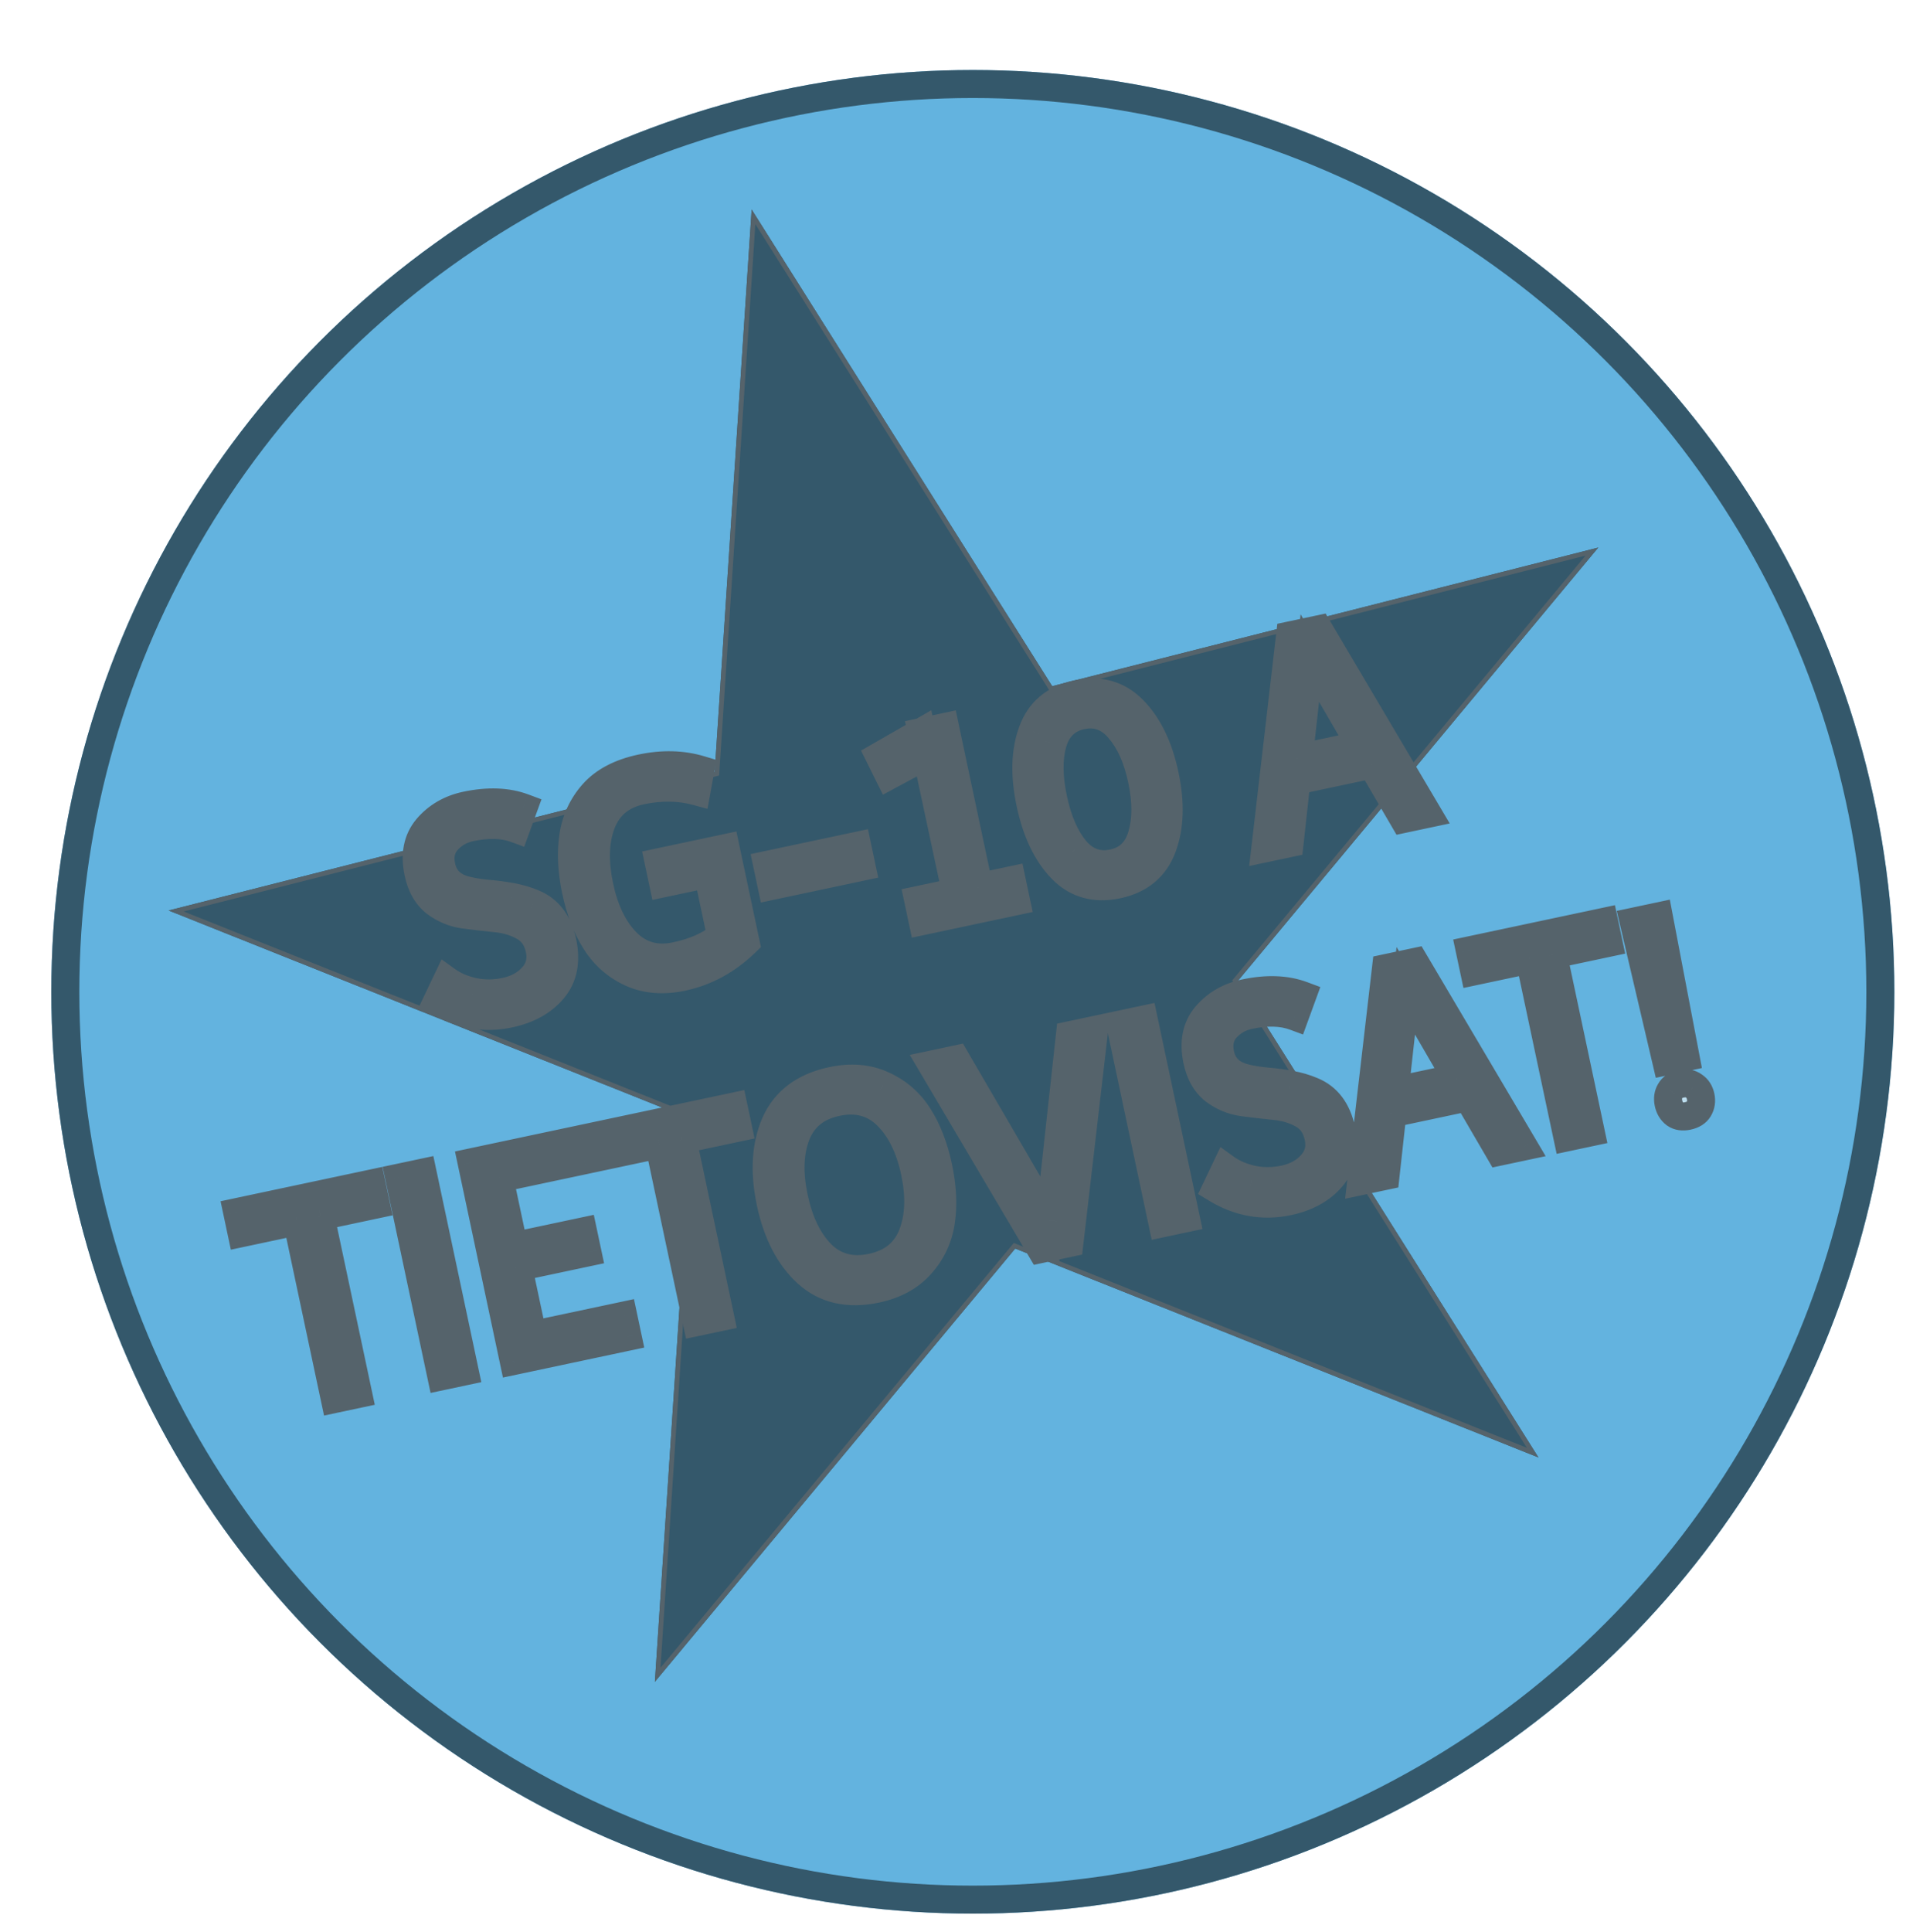 <svg width="410" height="414" viewBox="0 0 410 414" fill="none" xmlns="http://www.w3.org/2000/svg">
<g filter="url(#filter0_d_2_6)">
<circle cx="204.5" cy="206.5" r="197.5" fill="#63B3DF"/>
<circle cx="204.5" cy="206.5" r="194.5" stroke="#34586B" stroke-width="6"/>
</g>
<g filter="url(#filter1_d_2_6)">
<path d="M161.092 40.881L225.508 143.014L342.548 113.313L265.319 206.137L329.734 308.27L217.588 263.505L140.358 356.329L148.278 235.838L36.132 191.073L153.173 161.371L161.092 40.881Z" fill="#34586B"/>
<path d="M161.49 42.449L225.085 143.281L225.279 143.588L225.631 143.499L341.18 114.176L264.934 205.817L264.702 206.096L264.896 206.403L328.49 307.236L217.773 263.04L217.436 262.906L217.204 263.185L140.958 354.826L148.777 235.871L148.801 235.508L148.463 235.374L37.747 191.179L153.296 161.856L153.648 161.766L153.672 161.404L161.49 42.449Z" stroke="#55636B"/>
</g>
<g filter="url(#filter2_d_2_6)">
<path d="M95.803 206.079C97.348 207.191 99.219 207.993 101.417 208.486C103.657 208.97 105.967 208.96 108.346 208.455C110.766 207.941 112.7 206.876 114.145 205.261C115.632 203.637 116.137 201.698 115.658 199.444C115.171 197.148 114.039 195.513 112.262 194.538C110.526 193.555 108.523 192.955 106.253 192.739C104.024 192.514 101.766 192.252 99.478 191.952C97.232 191.644 95.176 190.794 93.31 189.401C91.477 187.958 90.259 185.818 89.657 182.98C88.833 179.098 89.465 175.911 91.553 173.418C93.683 170.916 96.459 169.302 99.881 168.575C104.597 167.574 108.708 167.727 112.213 169.033L110.559 173.571C107.861 172.573 104.613 172.478 100.815 173.284C98.812 173.709 97.157 174.649 95.852 176.104C94.547 177.558 94.129 179.392 94.599 181.604C95.192 184.4 97.067 186.14 100.221 186.822C101.597 187.141 103.085 187.37 104.685 187.51C106.327 187.642 107.965 187.861 109.601 188.168C111.278 188.466 112.836 188.921 114.274 189.531C117.57 190.882 119.661 193.644 120.547 197.817C121.424 201.949 120.748 205.342 118.52 207.996C116.325 210.599 113.203 212.331 109.155 213.19C103.77 214.333 98.626 213.418 93.721 210.447L95.803 206.079ZM146.263 205.313C142.173 206.181 138.513 205.89 135.282 204.438C132.094 202.978 129.548 200.748 127.647 197.75C125.746 194.751 124.343 191.123 123.44 186.866C122.536 182.609 122.344 178.724 122.863 175.212C123.383 171.699 124.803 168.628 127.123 165.999C129.485 163.36 132.92 161.562 137.428 160.605C141.977 159.64 146.209 159.745 150.122 160.921L149.273 165.55C145.57 164.547 141.612 164.493 137.396 165.388C133.223 166.274 130.401 168.596 128.93 172.354C127.492 176.061 127.336 180.565 128.461 185.866C129.578 191.125 131.545 195.156 134.365 197.959C137.185 200.763 140.66 201.726 144.792 200.849C148.966 199.963 152.213 198.511 154.532 196.492L151.715 183.22L142.136 185.253L141.179 180.745L155.516 177.702L159.808 197.924C155.828 201.778 151.313 204.241 146.263 205.313ZM184.668 181.721L165.385 185.814L164.429 181.306L183.711 177.213L184.668 181.721ZM197.746 193.339L196.789 188.831L204.865 187.117L197.521 152.823L202.529 151.759L209.811 186.067L216.823 184.579L217.78 189.086L197.746 193.339ZM190.538 162.156L188.481 158.013L197.521 152.823L198.584 157.831L190.538 162.156ZM227.538 182.174C224.353 178.881 222.118 174.208 220.833 168.156C219.549 162.104 219.697 156.948 221.279 152.687C222.852 148.384 226.038 145.723 230.838 144.704C235.638 143.685 239.651 144.818 242.878 148.102C246.105 151.386 248.356 156.033 249.632 162.043C250.907 168.054 250.738 173.215 249.123 177.526C247.509 181.838 244.302 184.504 239.502 185.522C234.702 186.541 230.714 185.425 227.538 182.174ZM225.614 155.234C224.69 158.483 224.724 162.445 225.717 167.12C226.709 171.794 228.292 175.449 230.465 178.085C232.671 180.67 235.36 181.626 238.532 180.952C241.704 180.279 243.768 178.292 244.725 174.992C245.724 171.684 245.732 167.713 244.749 163.08C243.765 158.447 242.145 154.822 239.888 152.204C237.673 149.577 234.98 148.601 231.808 149.274C228.636 149.947 226.571 151.934 225.614 155.234ZM282.627 130.832L306 170.361L300.804 171.464L294.014 159.82L277.862 163.248L276.388 176.646L271.192 177.749L276.492 132.135L282.627 130.832ZM280.729 136.993L278.345 158.435L291.555 155.631L280.729 136.993ZM71.759 295.729L63.68 257.665L51.785 260.19L50.828 255.682L79.627 249.57L80.583 254.077L68.688 256.602L76.768 294.666L71.759 295.729ZM94.593 290.882L85.557 248.311L90.566 247.248L99.602 289.819L94.593 290.882ZM110.105 287.59L101.068 245.018L124.232 240.102L125.189 244.609L107.034 248.463L110.117 262.987L124.954 259.838L125.911 264.346L111.073 267.495L114.156 282.019L133.564 277.9L134.521 282.408L110.105 287.59ZM149.343 279.261L141.264 241.197L129.369 243.722L128.412 239.215L157.211 233.102L158.167 237.609L146.272 240.134L154.352 278.198L149.343 279.261ZM173.015 268.806C169.175 265.303 166.555 260.255 165.155 253.66C163.755 247.066 164.098 241.388 166.185 236.627C168.313 231.858 172.361 228.839 178.329 227.572C182.378 226.713 185.996 227.014 189.185 228.474C192.416 229.926 194.981 232.151 196.883 235.149C198.784 238.148 200.187 241.776 201.09 246.033C201.994 250.29 202.186 254.175 201.667 257.687C201.147 261.199 199.707 264.275 197.344 266.914C195.024 269.543 191.839 271.288 187.791 272.147C181.822 273.414 176.897 272.3 173.015 268.806ZM170.645 239.148C169.208 242.855 169.047 247.338 170.163 252.597C171.28 257.856 173.252 261.908 176.08 264.754C178.942 267.548 182.522 268.49 186.821 267.577C191.161 266.656 194.067 264.316 195.537 260.558C197.008 256.8 197.189 252.313 196.082 247.096C194.975 241.879 192.986 237.852 190.116 235.015C187.245 232.179 183.64 231.221 179.299 232.143C175 233.055 172.116 235.39 170.645 239.148ZM204.888 222.982L224.963 257.453L229.304 217.799L234.5 216.696L229.2 262.311L223.065 263.613L199.692 224.085L204.888 222.982ZM249.15 258.076L240.114 215.505L245.122 214.442L254.158 257.013L249.15 258.076ZM262.729 246.296C264.273 247.408 266.145 248.21 268.343 248.703C270.583 249.187 272.892 249.177 275.271 248.672C277.692 248.158 279.625 247.093 281.071 245.478C282.558 243.854 283.062 241.915 282.584 239.661C282.097 237.366 280.964 235.73 279.187 234.755C277.452 233.772 275.449 233.172 273.179 232.956C270.95 232.731 268.692 232.469 266.404 232.169C264.157 231.861 262.101 231.011 260.236 229.618C258.403 228.176 257.185 226.035 256.583 223.197C255.759 219.315 256.391 216.128 258.479 213.635C260.608 211.133 263.384 209.519 266.807 208.792C271.523 207.791 275.634 207.944 279.138 209.25L277.485 213.788C274.787 212.79 271.539 212.695 267.741 213.501C265.737 213.926 264.083 214.866 262.778 216.321C261.473 217.775 261.055 219.609 261.525 221.821C262.118 224.617 263.992 226.357 267.147 227.039C268.523 227.358 270.011 227.587 271.611 227.727C273.253 227.859 274.891 228.078 276.527 228.385C278.204 228.683 279.761 229.138 281.2 229.748C284.496 231.099 286.587 233.861 287.473 238.035C288.35 242.166 287.674 245.559 285.446 248.213C283.251 250.816 280.129 252.548 276.08 253.407C270.696 254.55 265.552 253.635 260.646 250.664L262.729 246.296ZM303.189 202.117L326.562 241.645L321.366 242.748L314.576 231.104L298.424 234.532L296.949 247.931L291.753 249.033L297.054 203.419L303.189 202.117ZM301.291 208.277L298.907 229.719L312.117 226.915L301.291 208.277ZM335.936 239.655L327.857 201.591L315.962 204.116L315.005 199.608L343.804 193.496L344.76 198.003L332.865 200.528L340.945 238.592L335.936 239.655ZM357.13 223.38L350.125 193.462L355.509 192.32L361.261 222.503L357.13 223.38ZM359.007 234.693C358.281 234.149 357.812 233.376 357.599 232.375C357.387 231.373 357.506 230.497 357.958 229.747C358.4 228.955 359.164 228.444 360.249 228.214C361.376 227.975 362.303 228.127 363.029 228.671C363.787 229.164 364.273 229.911 364.486 230.913C364.699 231.915 364.563 232.816 364.078 233.616C363.627 234.366 362.838 234.861 361.711 235.1C360.626 235.331 359.725 235.195 359.007 234.693Z" fill="#BCDDEE"/>
<path d="M95.803 206.079L97.555 203.644L94.641 201.546L93.095 204.788L95.803 206.079ZM101.417 208.486L100.761 211.413L100.772 211.416L100.783 211.418L101.417 208.486ZM114.145 205.261L111.932 203.235L111.921 203.248L111.909 203.26L114.145 205.261ZM112.262 194.538L110.782 197.148L110.8 197.158L110.819 197.169L112.262 194.538ZM106.253 192.739L105.952 195.724L105.96 195.724L105.969 195.725L106.253 192.739ZM99.478 191.952L99.07 194.924L99.079 194.926L99.089 194.927L99.478 191.952ZM93.31 189.401L91.454 191.759L91.485 191.783L91.516 191.806L93.31 189.401ZM91.553 173.418L89.268 171.473L89.261 171.483L89.253 171.492L91.553 173.418ZM112.213 169.033L115.031 170.06L116.051 167.261L113.26 166.221L112.213 169.033ZM110.559 173.571L109.518 176.385L112.346 177.43L113.378 174.598L110.559 173.571ZM100.221 186.822L100.898 183.899L100.877 183.895L100.855 183.89L100.221 186.822ZM104.685 187.51L104.423 190.499L104.435 190.5L104.446 190.501L104.685 187.51ZM109.601 188.168L109.047 191.116L109.061 191.119L109.076 191.122L109.601 188.168ZM114.274 189.531L113.101 192.293L113.119 192.3L113.137 192.307L114.274 189.531ZM118.52 207.996L120.814 209.93L120.818 209.925L118.52 207.996ZM93.721 210.447L91.013 209.156L89.844 211.606L92.166 213.013L93.721 210.447ZM94.051 208.514C95.978 209.901 98.239 210.848 100.761 211.413L102.074 205.559C100.199 205.138 98.717 204.48 97.555 203.644L94.051 208.514ZM100.783 211.418C103.463 211.997 106.201 211.977 108.969 211.389L107.723 205.52C105.732 205.943 103.852 205.943 102.051 205.554L100.783 211.418ZM108.969 211.389C111.921 210.763 114.452 209.417 116.381 207.261L111.909 203.26C110.947 204.336 109.612 205.119 107.723 205.52L108.969 211.389ZM116.358 207.287C118.534 204.91 119.261 201.971 118.593 198.821L112.724 200.067C113.012 201.425 112.73 202.363 111.932 203.235L116.358 207.287ZM118.593 198.821C117.956 195.821 116.372 193.371 113.704 191.908L110.819 197.169C111.706 197.655 112.386 198.476 112.724 200.067L118.593 198.821ZM113.741 191.928C111.589 190.709 109.168 190.002 106.537 189.752L105.969 195.725C107.879 195.907 109.463 196.4 110.782 197.148L113.741 191.928ZM106.554 189.754C104.356 189.532 102.127 189.273 99.867 188.978L99.089 194.927C101.405 195.23 103.693 195.496 105.952 195.724L106.554 189.754ZM99.886 188.98C98.156 188.743 96.575 188.094 95.104 186.997L91.516 191.806C93.777 193.493 96.307 194.545 99.07 194.924L99.886 188.98ZM95.166 187.044C94.008 186.133 93.085 184.681 92.592 182.357L86.722 183.603C87.434 186.955 88.946 189.784 91.454 191.759L95.166 187.044ZM92.592 182.357C91.912 179.157 92.488 176.974 93.853 175.344L89.253 171.492C86.442 174.848 85.754 179.04 86.722 183.603L92.592 182.357ZM93.837 175.362C95.509 173.399 97.684 172.108 100.504 171.51L99.258 165.64C95.233 166.495 91.856 168.433 89.268 171.473L93.837 175.362ZM100.504 171.51C104.822 170.593 108.328 170.787 111.165 171.844L113.26 166.221C109.087 164.666 104.373 164.555 99.258 165.64L100.504 171.51ZM109.394 168.005L107.74 172.544L113.378 174.598L115.031 170.06L109.394 168.005ZM111.599 170.757C108.214 169.505 104.356 169.465 100.192 170.349L101.438 176.218C104.87 175.49 107.508 175.641 109.518 176.385L111.599 170.757ZM100.192 170.349C97.599 170.9 95.37 172.149 93.619 174.1L98.085 178.107C98.945 177.149 100.024 176.518 101.438 176.218L100.192 170.349ZM93.619 174.1C91.567 176.387 91.032 179.246 91.664 182.227L97.534 180.981C97.227 179.538 97.527 178.73 98.085 178.107L93.619 174.1ZM91.664 182.227C92.074 184.155 92.966 185.865 94.409 187.204C95.831 188.525 97.619 189.329 99.587 189.754L100.855 183.89C99.668 183.633 98.942 183.226 98.491 182.807C98.059 182.407 97.718 181.849 97.534 180.981L91.664 182.227ZM99.544 189.745C101.074 190.099 102.702 190.348 104.423 190.499L104.947 184.522C103.468 184.392 102.12 184.182 100.898 183.899L99.544 189.745ZM104.446 190.501C105.981 190.623 107.515 190.829 109.047 191.116L110.155 185.219C108.416 184.893 106.673 184.66 104.924 184.52L104.446 190.501ZM109.076 191.122C110.55 191.384 111.889 191.778 113.101 192.293L115.446 186.77C113.783 186.064 112.006 185.549 110.126 185.214L109.076 191.122ZM113.137 192.307C115.324 193.204 116.886 195.018 117.612 198.44L123.482 197.195C122.436 192.27 119.816 188.56 115.411 186.755L113.137 192.307ZM117.612 198.44C118.344 201.889 117.726 204.276 116.223 206.067L120.818 209.925C123.771 206.408 124.504 202.01 123.482 197.195L117.612 198.44ZM116.227 206.062C114.548 208.053 112.072 209.504 108.532 210.255L109.777 216.125C114.334 215.157 118.102 213.146 120.814 209.93L116.227 206.062ZM108.532 210.255C103.928 211.233 99.558 210.475 95.275 207.881L92.166 213.013C97.694 216.361 103.613 217.433 109.777 216.125L108.532 210.255ZM96.428 211.738L98.511 207.37L93.095 204.788L91.013 209.156L96.428 211.738ZM135.282 204.438L134.033 207.166L134.043 207.17L134.053 207.175L135.282 204.438ZM127.647 197.75L130.181 196.143L130.181 196.143L127.647 197.75ZM122.863 175.212L125.831 175.651L125.831 175.651L122.863 175.212ZM127.123 165.999L124.888 163.998L124.881 164.006L124.874 164.014L127.123 165.999ZM150.122 160.921L153.073 161.462L153.557 158.82L150.985 158.047L150.122 160.921ZM149.273 165.55L148.489 168.446L151.635 169.298L152.223 166.091L149.273 165.55ZM128.93 172.354L126.136 171.261L126.133 171.269L128.93 172.354ZM134.365 197.959L132.25 200.087L132.25 200.087L134.365 197.959ZM154.532 196.492L156.502 198.755L157.833 197.596L157.467 195.869L154.532 196.492ZM151.715 183.22L154.649 182.597L154.026 179.662L151.092 180.285L151.715 183.22ZM142.136 185.253L139.202 185.876L139.824 188.81L142.759 188.188L142.136 185.253ZM141.179 180.745L140.556 177.811L137.622 178.434L138.245 181.368L141.179 180.745ZM155.516 177.702L158.451 177.079L157.828 174.145L154.893 174.768L155.516 177.702ZM159.808 197.924L161.895 200.079L163.087 198.924L162.743 197.301L159.808 197.924ZM145.64 202.379C142.057 203.139 139.062 202.848 136.512 201.702L134.053 207.175C137.963 208.932 142.289 209.224 146.886 208.248L145.64 202.379ZM136.531 201.711C133.877 200.495 131.775 198.658 130.181 196.143L125.114 199.356C127.322 202.838 130.31 205.461 134.033 207.166L136.531 201.711ZM130.181 196.143C128.508 193.505 127.22 190.227 126.374 186.243L120.505 187.489C121.467 192.019 122.983 195.997 125.114 199.356L130.181 196.143ZM126.374 186.243C125.529 182.259 125.374 178.74 125.831 175.651L119.896 174.773C119.314 178.708 119.543 182.959 120.505 187.489L126.374 186.243ZM125.831 175.651C126.267 172.705 127.441 170.173 129.373 167.983L124.874 164.014C122.164 167.084 120.499 170.694 119.896 174.773L125.831 175.651ZM129.358 168C131.184 165.96 133.979 164.404 138.051 163.54L136.805 157.671C131.862 158.72 127.787 160.759 124.888 163.998L129.358 168ZM138.051 163.54C142.176 162.664 145.891 162.782 149.259 163.794L150.985 158.047C146.526 156.708 141.778 156.615 136.805 157.671L138.051 163.54ZM147.171 160.379L146.322 165.008L152.223 166.091L153.073 161.462L147.171 160.379ZM150.057 162.654C145.841 161.513 141.396 161.472 136.773 162.454L138.019 168.323C141.827 167.515 145.3 167.582 148.489 168.446L150.057 162.654ZM136.773 162.454C131.68 163.535 127.999 166.5 126.136 171.261L131.724 173.447C132.802 170.692 134.765 169.014 138.019 168.323L136.773 162.454ZM126.133 171.269C124.421 175.684 124.323 180.818 125.527 186.489L131.396 185.243C130.349 180.312 130.564 176.438 131.727 173.439L126.133 171.269ZM125.527 186.489C126.723 192.122 128.895 196.751 132.25 200.087L136.48 195.832C134.196 193.561 132.433 190.127 131.396 185.243L125.527 186.489ZM132.25 200.087C135.839 203.656 140.367 204.856 145.415 203.784L144.169 197.915C140.954 198.597 138.53 197.87 136.48 195.832L132.25 200.087ZM145.415 203.784C149.904 202.831 153.677 201.213 156.502 198.755L152.562 194.229C150.748 195.809 148.028 197.096 144.169 197.915L145.415 203.784ZM157.467 195.869L154.649 182.597L148.78 183.843L151.597 197.115L157.467 195.869ZM151.092 180.285L141.513 182.318L142.759 188.188L152.338 186.154L151.092 180.285ZM145.071 184.63L144.114 180.123L138.245 181.368L139.202 185.876L145.071 184.63ZM141.802 183.68L156.139 180.637L154.893 174.768L140.556 177.811L141.802 183.68ZM152.581 178.325L156.874 198.547L162.743 197.301L158.451 177.079L152.581 178.325ZM157.721 195.769C154.116 199.261 150.098 201.432 145.64 202.379L146.886 208.248C152.529 207.05 157.541 204.296 161.895 200.079L157.721 195.769ZM184.668 181.721L185.291 184.656L188.225 184.033L187.602 181.098L184.668 181.721ZM165.385 185.814L162.451 186.437L163.074 189.371L166.008 188.749L165.385 185.814ZM164.429 181.306L163.806 178.372L160.871 178.995L161.494 181.929L164.429 181.306ZM183.711 177.213L186.646 176.591L186.023 173.656L183.088 174.279L183.711 177.213ZM184.045 178.786L164.762 182.879L166.008 188.749L185.291 184.656L184.045 178.786ZM168.32 185.191L167.363 180.683L161.494 181.929L162.451 186.437L168.32 185.191ZM165.051 184.241L184.334 180.148L183.088 174.279L163.806 178.372L165.051 184.241ZM180.776 177.836L181.733 182.344L187.602 181.098L186.646 176.591L180.776 177.836ZM197.746 193.339L194.811 193.962L195.434 196.896L198.369 196.273L197.746 193.339ZM196.789 188.831L196.166 185.897L193.232 186.519L193.855 189.454L196.789 188.831ZM204.865 187.117L205.488 190.052L208.428 189.428L207.799 186.489L204.865 187.117ZM197.521 152.823L196.898 149.888L193.958 150.512L194.587 153.451L197.521 152.823ZM202.529 151.759L205.464 151.137L204.841 148.202L201.906 148.825L202.529 151.759ZM209.811 186.067L206.876 186.69L207.499 189.625L210.434 189.002L209.811 186.067ZM216.823 184.579L219.757 183.956L219.135 181.021L216.2 181.644L216.823 184.579ZM217.78 189.086L218.403 192.021L221.337 191.398L220.714 188.464L217.78 189.086ZM190.538 162.156L187.851 163.49L189.229 166.265L191.959 164.798L190.538 162.156ZM188.481 158.013L186.987 155.411L184.538 156.817L185.794 159.347L188.481 158.013ZM197.521 152.823L200.455 152.2L199.6 148.169L196.027 150.221L197.521 152.823ZM198.584 157.831L200.004 160.473L201.985 159.408L201.518 157.208L198.584 157.831ZM200.681 192.716L199.724 188.208L193.855 189.454L194.811 193.962L200.681 192.716ZM197.412 191.766L205.488 190.052L204.242 184.182L196.166 185.897L197.412 191.766ZM207.799 186.489L200.454 152.194L194.587 153.451L201.932 187.745L207.799 186.489ZM198.143 155.757L203.152 154.694L201.906 148.825L196.898 149.888L198.143 155.757ZM199.594 152.382L206.876 186.69L212.746 185.444L205.464 151.137L199.594 152.382ZM210.434 189.002L217.446 187.513L216.2 181.644L209.188 183.133L210.434 189.002ZM213.888 185.202L214.845 189.709L220.714 188.464L219.757 183.956L213.888 185.202ZM217.157 186.152L197.123 190.404L198.369 196.273L218.403 192.021L217.157 186.152ZM193.225 160.822L191.168 156.678L185.794 159.347L187.851 163.49L193.225 160.822ZM189.975 160.614L199.014 155.424L196.027 150.221L186.987 155.411L189.975 160.614ZM194.586 153.445L195.649 158.454L201.518 157.208L200.455 152.2L194.586 153.445ZM197.163 155.189L189.118 159.513L191.959 164.798L200.004 160.473L197.163 155.189ZM227.538 182.174L225.382 184.259L225.387 184.265L225.392 184.27L227.538 182.174ZM221.279 152.687L224.092 153.73L224.094 153.723L224.097 153.716L221.279 152.687ZM242.878 148.102L240.738 150.205L240.738 150.205L242.878 148.102ZM249.123 177.526L251.933 178.578L249.123 177.526ZM225.614 155.234L222.733 154.398L222.731 154.406L222.729 154.413L225.614 155.234ZM230.465 178.085L228.15 179.993L228.166 180.013L228.183 180.032L230.465 178.085ZM244.725 174.992L241.853 174.126L241.849 174.141L241.844 174.157L244.725 174.992ZM239.888 152.204L237.595 154.138L237.606 154.151L237.616 154.163L239.888 152.204ZM229.694 180.088C227.015 177.318 224.975 173.221 223.768 167.533L217.899 168.779C219.261 175.195 221.69 180.443 225.382 184.259L229.694 180.088ZM223.768 167.533C222.56 161.843 222.767 157.299 224.092 153.73L218.467 151.643C216.628 156.597 216.537 162.366 217.899 168.779L223.768 167.533ZM224.097 153.716C225.286 150.464 227.586 148.461 231.461 147.638L230.215 141.769C224.491 142.984 220.418 146.303 218.461 151.657L224.097 153.716ZM231.461 147.638C235.337 146.816 238.284 147.707 240.738 150.205L245.018 145.999C241.018 141.928 235.938 140.554 230.215 141.769L231.461 147.638ZM240.738 150.205C243.451 152.966 245.501 157.033 246.697 162.666L252.566 161.421C251.211 155.034 248.758 149.806 245.018 145.999L240.738 150.205ZM246.697 162.666C247.893 168.3 247.672 172.849 246.314 176.474L251.933 178.578C253.804 173.58 253.922 167.807 252.566 161.421L246.697 162.666ZM246.314 176.474C245.086 179.753 242.755 181.765 238.879 182.588L240.125 188.457C245.848 187.242 249.932 183.924 251.933 178.578L246.314 176.474ZM238.879 182.588C234.989 183.413 232.076 182.526 229.684 180.077L225.392 184.27C229.353 188.324 234.415 189.669 240.125 188.457L238.879 182.588ZM222.729 154.413C221.627 158.287 221.728 162.776 222.782 167.743L228.651 166.497C227.721 162.114 227.753 158.68 228.5 156.055L222.729 154.413ZM222.782 167.743C223.837 172.712 225.572 176.867 228.15 179.993L232.779 176.176C231.011 174.032 229.581 170.877 228.651 166.497L222.782 167.743ZM228.183 180.032C229.562 181.648 231.205 182.882 233.131 183.567C235.066 184.255 237.102 184.323 239.155 183.887L237.909 178.018C236.79 178.255 235.895 178.182 235.141 177.914C234.379 177.643 233.574 177.106 232.747 176.137L228.183 180.032ZM239.155 183.887C241.215 183.45 243.052 182.551 244.539 181.119C246.019 179.695 247.011 177.882 247.607 175.828L241.844 174.157C241.483 175.403 240.964 176.233 240.379 176.796C239.802 177.351 239.021 177.782 237.909 178.018L239.155 183.887ZM247.597 175.859C248.786 171.921 248.734 167.409 247.683 162.457L241.814 163.703C242.729 168.016 242.662 171.446 241.853 174.126L247.597 175.859ZM247.683 162.457C246.632 157.505 244.847 153.361 242.161 150.245L237.616 154.163C239.444 156.283 240.898 159.39 241.814 163.703L247.683 162.457ZM242.182 150.27C240.803 148.635 239.16 147.381 237.23 146.681C235.289 145.978 233.245 145.902 231.185 146.339L232.431 152.209C233.543 151.973 234.432 152.049 235.184 152.322C235.947 152.599 236.759 153.146 237.595 154.138L242.182 150.27ZM231.185 146.339C229.125 146.777 227.288 147.676 225.8 149.107C224.321 150.531 223.329 152.344 222.733 154.398L228.496 156.069C228.857 154.823 229.376 153.993 229.961 153.431C230.538 152.875 231.319 152.445 232.431 152.209L231.185 146.339ZM282.627 130.832L285.21 129.305L284.113 127.45L282.004 127.898L282.627 130.832ZM306 170.361L306.623 173.295L310.708 172.428L308.583 168.834L306 170.361ZM300.804 171.464L298.212 172.975L299.305 174.849L301.427 174.398L300.804 171.464ZM294.014 159.82L296.606 158.309L295.513 156.435L293.391 156.885L294.014 159.82ZM277.862 163.248L277.239 160.314L275.117 160.764L274.88 162.92L277.862 163.248ZM276.388 176.646L277.011 179.581L279.133 179.131L279.37 176.974L276.388 176.646ZM271.192 177.749L268.212 177.403L267.73 181.551L271.815 180.684L271.192 177.749ZM276.492 132.135L275.869 129.2L273.761 129.647L273.512 131.788L276.492 132.135ZM280.729 136.993L283.323 135.486L278.753 127.617L277.747 136.661L280.729 136.993ZM278.345 158.435L275.364 158.103L274.905 162.232L278.968 161.37L278.345 158.435ZM291.555 155.631L292.178 158.566L296.229 157.706L294.149 154.124L291.555 155.631ZM280.045 132.359L303.418 171.888L308.583 168.834L285.21 129.305L280.045 132.359ZM305.377 167.426L300.181 168.529L301.427 174.398L306.623 173.295L305.377 167.426ZM303.396 169.953L296.606 158.309L291.423 161.331L298.212 172.975L303.396 169.953ZM293.391 156.885L277.239 160.314L278.485 166.183L294.637 162.754L293.391 156.885ZM274.88 162.92L273.406 176.318L279.37 176.974L280.844 163.576L274.88 162.92ZM275.765 173.712L270.569 174.815L271.815 180.684L277.011 179.581L275.765 173.712ZM274.172 178.095L279.472 132.481L273.512 131.788L268.212 177.403L274.172 178.095ZM277.115 135.069L283.25 133.767L282.004 127.898L275.869 129.2L277.115 135.069ZM277.747 136.661L275.364 158.103L281.327 158.766L283.711 137.324L277.747 136.661ZM278.968 161.37L292.178 158.566L290.932 152.696L277.722 155.5L278.968 161.37ZM294.149 154.124L283.323 135.486L278.135 138.499L288.961 157.138L294.149 154.124ZM71.759 295.729L68.825 296.352L69.448 299.287L72.382 298.664L71.759 295.729ZM63.68 257.665L66.615 257.042L65.992 254.108L63.057 254.731L63.68 257.665ZM51.785 260.19L48.85 260.813L49.473 263.748L52.408 263.125L51.785 260.19ZM50.828 255.682L50.205 252.748L47.271 253.371L47.894 256.305L50.828 255.682ZM79.627 249.57L82.561 248.947L81.938 246.012L79.004 246.635L79.627 249.57ZM80.583 254.077L81.206 257.012L84.141 256.389L83.518 253.454L80.583 254.077ZM68.688 256.602L68.066 253.667L65.131 254.29L65.754 257.225L68.688 256.602ZM76.768 294.666L77.391 297.601L80.325 296.978L79.703 294.043L76.768 294.666ZM74.694 295.106L66.615 257.042L60.745 258.288L68.825 296.352L74.694 295.106ZM63.057 254.731L51.162 257.255L52.408 263.125L64.303 260.6L63.057 254.731ZM54.72 259.567L53.763 255.06L47.894 256.305L48.85 260.813L54.72 259.567ZM51.451 258.617L80.25 252.504L79.004 246.635L50.205 252.748L51.451 258.617ZM76.692 250.193L77.649 254.7L83.518 253.454L82.561 248.947L76.692 250.193ZM79.96 251.143L68.066 253.667L69.311 259.537L81.206 257.012L79.96 251.143ZM65.754 257.225L73.833 295.289L79.703 294.043L71.623 255.979L65.754 257.225ZM76.145 291.731L71.136 292.795L72.382 298.664L77.391 297.601L76.145 291.731ZM94.593 290.882L91.659 291.505L92.281 294.44L95.216 293.817L94.593 290.882ZM85.557 248.311L84.934 245.376L81.999 245.999L82.622 248.934L85.557 248.311ZM90.566 247.248L93.5 246.625L92.877 243.69L89.943 244.313L90.566 247.248ZM99.602 289.819L100.225 292.754L103.159 292.131L102.536 289.197L99.602 289.819ZM97.528 290.26L88.492 247.688L82.622 248.934L91.659 291.505L97.528 290.26ZM86.18 251.246L91.188 250.182L89.943 244.313L84.934 245.376L86.18 251.246ZM87.631 247.871L96.667 290.442L102.536 289.197L93.5 246.625L87.631 247.871ZM98.979 286.885L93.97 287.948L95.216 293.817L100.225 292.754L98.979 286.885ZM110.105 287.59L107.17 288.213L107.793 291.148L110.728 290.525L110.105 287.59ZM101.068 245.018L100.446 242.084L97.511 242.707L98.134 245.641L101.068 245.018ZM124.232 240.102L127.167 239.479L126.544 236.544L123.609 237.167L124.232 240.102ZM125.189 244.609L125.812 247.544L128.747 246.921L128.124 243.986L125.189 244.609ZM107.034 248.463L106.411 245.528L103.476 246.151L104.099 249.086L107.034 248.463ZM110.117 262.987L107.182 263.61L107.805 266.545L110.739 265.922L110.117 262.987ZM124.954 259.838L127.889 259.215L127.266 256.28L124.331 256.903L124.954 259.838ZM125.911 264.346L126.534 267.28L129.468 266.657L128.845 263.723L125.911 264.346ZM111.073 267.495L110.45 264.56L107.516 265.183L108.139 268.118L111.073 267.495ZM114.156 282.019L111.222 282.642L111.845 285.577L114.779 284.954L114.156 282.019ZM133.564 277.9L136.499 277.277L135.876 274.342L132.941 274.965L133.564 277.9ZM134.521 282.408L135.144 285.342L138.078 284.719L137.455 281.785L134.521 282.408ZM113.039 286.967L104.003 244.396L98.134 245.641L107.17 288.213L113.039 286.967ZM101.691 247.953L124.855 243.036L123.609 237.167L100.446 242.084L101.691 247.953ZM121.298 240.725L122.255 245.232L128.124 243.986L127.167 239.479L121.298 240.725ZM124.566 241.675L106.411 245.528L107.657 251.398L125.812 247.544L124.566 241.675ZM104.099 249.086L107.182 263.61L113.051 262.364L109.968 247.84L104.099 249.086ZM110.739 265.922L125.577 262.773L124.331 256.903L109.494 260.053L110.739 265.922ZM122.019 260.461L122.976 264.968L128.845 263.723L127.889 259.215L122.019 260.461ZM125.288 261.411L110.45 264.56L111.696 270.43L126.534 267.28L125.288 261.411ZM108.139 268.118L111.222 282.642L117.091 281.396L114.008 266.872L108.139 268.118ZM114.779 284.954L134.187 280.835L132.941 274.965L113.533 279.085L114.779 284.954ZM130.629 278.523L131.586 283.03L137.455 281.785L136.499 277.277L130.629 278.523ZM133.898 279.473L109.482 284.655L110.728 290.525L135.144 285.342L133.898 279.473ZM149.343 279.261L146.409 279.884L147.032 282.819L149.966 282.196L149.343 279.261ZM141.264 241.197L144.199 240.574L143.576 237.64L140.641 238.263L141.264 241.197ZM129.369 243.722L126.434 244.345L127.057 247.28L129.992 246.657L129.369 243.722ZM128.412 239.215L127.789 236.28L124.855 236.903L125.478 239.837L128.412 239.215ZM157.211 233.102L160.145 232.479L159.522 229.544L156.588 230.167L157.211 233.102ZM158.167 237.609L158.79 240.544L161.725 239.921L161.102 236.986L158.167 237.609ZM146.272 240.134L145.65 237.2L142.715 237.822L143.338 240.757L146.272 240.134ZM154.352 278.198L154.975 281.133L157.909 280.51L157.287 277.575L154.352 278.198ZM152.278 278.638L144.199 240.574L138.329 241.82L146.409 279.884L152.278 278.638ZM140.641 238.263L128.746 240.787L129.992 246.657L141.887 244.132L140.641 238.263ZM132.304 243.099L131.347 238.592L125.478 239.837L126.434 244.345L132.304 243.099ZM129.035 242.149L157.834 236.036L156.588 230.167L127.789 236.28L129.035 242.149ZM154.276 233.725L155.233 238.232L161.102 236.986L160.145 232.479L154.276 233.725ZM157.545 234.675L145.65 237.2L146.895 243.069L158.79 240.544L157.545 234.675ZM143.338 240.757L151.417 278.821L157.287 277.575L149.207 239.511L143.338 240.757ZM153.729 275.264L148.721 276.327L149.966 282.196L154.975 281.133L153.729 275.264ZM173.015 268.806L170.993 271.023L171.001 271.03L171.008 271.036L173.015 268.806ZM166.185 236.627L163.445 235.405L163.441 235.414L163.437 235.423L166.185 236.627ZM189.185 228.474L187.936 231.202L187.946 231.206L187.956 231.21L189.185 228.474ZM196.883 235.149L194.349 236.756L196.883 235.149ZM201.667 257.687L198.699 257.248L198.699 257.248L201.667 257.687ZM197.344 266.914L195.109 264.913L195.102 264.921L195.095 264.929L197.344 266.914ZM170.645 239.148L167.852 238.055L167.848 238.063L170.645 239.148ZM176.08 264.754L173.953 266.869L173.968 266.884L173.984 266.9L176.08 264.754ZM195.537 260.558L192.744 259.465L192.744 259.465L195.537 260.558ZM190.116 235.015L188.007 237.149L188.007 237.149L190.116 235.015ZM175.037 266.59C171.78 263.62 169.398 259.2 168.09 253.037L162.22 254.283C163.712 261.31 166.569 266.987 170.993 271.023L175.037 266.59ZM168.09 253.037C166.782 246.875 167.164 241.868 168.933 237.831L163.437 235.423C161.033 240.908 160.729 247.257 162.22 254.283L168.09 253.037ZM168.924 237.85C170.592 234.112 173.743 231.613 178.952 230.507L177.706 224.638C170.979 226.066 166.034 229.603 163.445 235.405L168.924 237.85ZM178.952 230.507C182.488 229.757 185.433 230.055 187.936 231.202L190.434 225.746C186.56 223.972 182.268 223.67 177.706 224.638L178.952 230.507ZM187.956 231.21C190.649 232.421 192.762 234.252 194.349 236.756L199.416 233.543C197.201 230.049 194.183 227.431 190.415 225.738L187.956 231.21ZM194.349 236.756C196.022 239.393 197.31 242.671 198.156 246.656L204.025 245.41C203.063 240.88 201.547 236.902 199.416 233.543L194.349 236.756ZM198.156 246.656C199.001 250.64 199.156 254.158 198.699 257.248L204.634 258.126C205.216 254.191 204.987 249.94 204.025 245.41L198.156 246.656ZM198.699 257.248C198.265 260.181 197.078 262.713 195.109 264.913L199.579 268.915C202.335 265.837 204.029 262.218 204.634 258.126L198.699 257.248ZM195.095 264.929C193.273 266.993 190.703 268.462 187.168 269.213L188.414 275.082C192.975 274.114 196.774 272.094 199.594 268.899L195.095 264.929ZM187.168 269.213C181.958 270.318 178.064 269.315 175.022 266.577L171.008 271.036C175.73 275.286 181.686 276.51 188.414 275.082L187.168 269.213ZM167.848 238.063C166.138 242.475 166.033 247.586 167.229 253.22L173.098 251.974C172.061 247.09 172.278 243.236 173.442 240.233L167.848 238.063ZM167.229 253.22C168.425 258.856 170.601 263.496 173.953 266.869L178.208 262.639C175.903 260.32 174.134 256.856 173.098 251.974L167.229 253.22ZM173.984 266.9C177.643 270.473 182.278 271.608 187.444 270.512L186.198 264.642C182.766 265.371 180.241 264.623 178.177 262.607L173.984 266.9ZM187.444 270.512C192.655 269.406 196.451 266.455 198.331 261.651L192.744 259.465C191.682 262.177 189.667 263.906 186.198 264.642L187.444 270.512ZM198.331 261.651C200.074 257.198 200.207 252.082 199.017 246.473L193.147 247.719C194.171 252.543 193.942 256.403 192.744 259.465L198.331 261.651ZM199.017 246.473C197.826 240.863 195.626 236.243 192.224 232.882L188.007 237.149C190.345 239.46 192.123 242.894 193.147 247.719L199.017 246.473ZM192.224 232.882C188.556 229.256 183.888 228.102 178.676 229.208L179.922 235.077C183.392 234.341 185.935 235.102 188.007 237.149L192.224 232.882ZM178.676 229.208C173.495 230.308 169.727 233.262 167.852 238.055L173.439 240.241C174.505 237.518 176.506 235.802 179.922 235.077L178.676 229.208ZM204.888 222.982L207.48 221.472L206.388 219.597L204.265 220.047L204.888 222.982ZM224.963 257.453L222.37 258.963L226.954 266.833L227.945 257.779L224.963 257.453ZM229.304 217.799L228.681 214.865L226.558 215.315L226.322 217.473L229.304 217.799ZM234.5 216.696L237.48 217.043L237.962 212.895L233.877 213.762L234.5 216.696ZM229.2 262.311L229.823 265.246L231.931 264.798L232.18 262.657L229.2 262.311ZM223.065 263.613L220.482 265.14L221.579 266.995L223.687 266.548L223.065 263.613ZM199.692 224.085L199.069 221.15L194.984 222.017L197.109 225.612L199.692 224.085ZM202.296 224.492L222.37 258.963L227.555 255.943L207.48 221.472L202.296 224.492ZM227.945 257.779L232.286 218.126L226.322 217.473L221.981 257.126L227.945 257.779ZM229.927 220.734L235.123 219.631L233.877 213.762L228.681 214.865L229.927 220.734ZM231.52 216.35L226.22 261.965L232.18 262.657L237.48 217.043L231.52 216.35ZM228.577 259.376L222.442 260.679L223.687 266.548L229.823 265.246L228.577 259.376ZM225.647 262.086L202.274 222.558L197.109 225.612L220.482 265.14L225.647 262.086ZM200.315 227.019L205.511 225.916L204.265 220.047L199.069 221.15L200.315 227.019ZM249.15 258.076L246.215 258.699L246.838 261.634L249.773 261.011L249.15 258.076ZM240.114 215.505L239.491 212.57L236.556 213.193L237.179 216.128L240.114 215.505ZM245.122 214.442L248.057 213.819L247.434 210.884L244.499 211.507L245.122 214.442ZM254.158 257.013L254.781 259.948L257.716 259.325L257.093 256.39L254.158 257.013ZM252.085 257.454L243.048 214.882L237.179 216.128L246.215 258.699L252.085 257.454ZM240.737 218.439L245.745 217.376L244.499 211.507L239.491 212.57L240.737 218.439ZM242.187 215.065L251.224 257.636L257.093 256.39L248.057 213.819L242.187 215.065ZM253.535 254.079L248.527 255.142L249.773 261.011L254.781 259.948L253.535 254.079ZM262.729 246.296L264.481 243.861L261.567 241.764L260.021 245.005L262.729 246.296ZM268.343 248.703L267.686 251.63L267.698 251.633L267.709 251.635L268.343 248.703ZM281.071 245.478L278.858 243.452L278.847 243.465L278.835 243.478L281.071 245.478ZM279.187 234.755L277.708 237.365L277.726 237.376L277.744 237.386L279.187 234.755ZM273.179 232.956L272.878 235.941L272.886 235.941L272.895 235.942L273.179 232.956ZM266.404 232.169L265.996 235.141L266.005 235.143L266.014 235.144L266.404 232.169ZM260.236 229.618L258.38 231.976L258.41 232L258.441 232.023L260.236 229.618ZM258.479 213.635L256.194 211.69L256.186 211.7L256.179 211.709L258.479 213.635ZM279.138 209.25L281.957 210.277L282.977 207.479L280.186 206.439L279.138 209.25ZM277.485 213.788L276.444 216.602L279.271 217.647L280.303 214.815L277.485 213.788ZM267.147 227.039L267.823 224.117L267.802 224.112L267.781 224.107L267.147 227.039ZM271.611 227.727L271.349 230.716L271.36 230.717L271.372 230.718L271.611 227.727ZM276.527 228.385L275.973 231.333L275.987 231.336L276.001 231.339L276.527 228.385ZM281.2 229.748L280.027 232.51L280.045 232.517L280.062 232.525L281.2 229.748ZM285.446 248.213L287.739 250.147L287.744 250.142L285.446 248.213ZM260.646 250.664L257.938 249.373L256.77 251.823L259.092 253.23L260.646 250.664ZM260.976 248.731C262.904 250.118 265.165 251.065 267.686 251.63L268.999 245.776C267.124 245.355 265.643 244.697 264.481 243.861L260.976 248.731ZM267.709 251.635C270.388 252.214 273.127 252.194 275.894 251.606L274.649 245.737C272.658 246.16 270.778 246.16 268.977 245.771L267.709 251.635ZM275.894 251.606C278.846 250.98 281.377 249.634 283.306 247.479L278.835 243.478C277.873 244.553 276.538 245.336 274.649 245.737L275.894 251.606ZM283.283 247.504C285.46 245.127 286.187 242.188 285.519 239.038L279.649 240.284C279.937 241.642 279.656 242.581 278.858 243.452L283.283 247.504ZM285.519 239.038C284.882 236.038 283.298 233.588 280.63 232.125L277.744 237.386C278.631 237.872 279.312 238.693 279.649 240.284L285.519 239.038ZM280.667 232.146C278.515 230.926 276.094 230.22 273.463 229.969L272.895 235.942C274.804 236.124 276.389 236.618 277.708 237.365L280.667 232.146ZM273.48 229.971C271.282 229.749 269.053 229.49 266.793 229.195L266.014 235.144C268.331 235.447 270.619 235.713 272.878 235.941L273.48 229.971ZM266.812 229.197C265.082 228.96 263.5 228.311 262.03 227.214L258.441 232.023C260.703 233.71 263.233 234.762 265.996 235.141L266.812 229.197ZM262.091 227.261C260.934 226.35 260.011 224.898 259.517 222.574L253.648 223.82C254.36 227.172 255.871 230.001 258.38 231.976L262.091 227.261ZM259.517 222.574C258.838 219.374 259.414 217.191 260.779 215.561L256.179 211.709C253.368 215.065 252.68 219.257 253.648 223.82L259.517 222.574ZM260.763 215.579C262.435 213.616 264.61 212.325 267.43 211.727L266.184 205.858C262.158 206.712 258.782 208.65 256.194 211.69L260.763 215.579ZM267.43 211.727C271.747 210.81 275.254 211.004 278.091 212.061L280.186 206.439C276.013 204.884 271.298 204.772 266.184 205.858L267.43 211.727ZM276.32 208.223L274.666 212.761L280.303 214.815L281.957 210.277L276.32 208.223ZM278.525 210.974C275.14 209.722 271.282 209.682 267.118 210.566L268.364 216.436C271.795 215.707 274.434 215.858 276.444 216.602L278.525 210.974ZM267.118 210.566C264.524 211.117 262.296 212.366 260.545 214.317L265.011 218.324C265.87 217.366 266.95 216.736 268.364 216.436L267.118 210.566ZM260.545 214.317C258.493 216.604 257.957 219.463 258.59 222.444L264.459 221.198C264.153 219.755 264.453 218.947 265.011 218.324L260.545 214.317ZM258.59 222.444C258.999 224.372 259.892 226.082 261.334 227.422C262.757 228.742 264.545 229.546 266.512 229.971L267.781 224.107C266.594 223.85 265.868 223.443 265.416 223.024C264.985 222.624 264.644 222.066 264.459 221.198L258.59 222.444ZM266.47 229.962C268 230.316 269.628 230.565 271.349 230.716L271.873 224.739C270.394 224.609 269.046 224.4 267.823 224.117L266.47 229.962ZM271.372 230.718C272.907 230.841 274.44 231.046 275.973 231.333L277.08 225.437C275.342 225.11 273.598 224.877 271.85 224.737L271.372 230.718ZM276.001 231.339C277.476 231.601 278.814 231.995 280.027 232.51L282.372 226.987C280.708 226.281 278.932 225.766 277.052 225.431L276.001 231.339ZM280.062 232.525C282.25 233.421 283.812 235.235 284.538 238.657L290.407 237.412C289.362 232.487 286.742 228.777 282.337 226.972L280.062 232.525ZM284.538 238.657C285.27 242.106 284.652 244.493 283.148 246.284L287.744 250.142C290.696 246.625 291.43 242.227 290.407 237.412L284.538 238.657ZM283.153 246.279C281.474 248.27 278.998 249.721 275.457 250.472L276.703 256.342C281.26 255.374 285.027 253.363 287.739 250.147L283.153 246.279ZM275.457 250.472C270.853 251.45 266.484 250.693 262.201 248.098L259.092 253.23C264.619 256.578 270.539 257.65 276.703 256.342L275.457 250.472ZM263.354 251.955L265.437 247.587L260.021 245.005L257.938 249.373L263.354 251.955ZM303.189 202.117L305.771 200.59L304.674 198.734L302.566 199.182L303.189 202.117ZM326.562 241.645L327.185 244.58L331.27 243.713L329.144 240.118L326.562 241.645ZM321.366 242.748L318.774 244.259L319.867 246.133L321.988 245.683L321.366 242.748ZM314.576 231.104L317.167 229.593L316.075 227.719L313.953 228.169L314.576 231.104ZM298.424 234.532L297.801 231.598L295.679 232.048L295.442 234.204L298.424 234.532ZM296.949 247.931L297.572 250.865L299.694 250.415L299.931 248.259L296.949 247.931ZM291.753 249.033L288.773 248.687L288.291 252.835L292.376 251.968L291.753 249.033ZM297.054 203.419L296.431 200.484L294.322 200.932L294.074 203.073L297.054 203.419ZM301.291 208.277L303.885 206.77L299.315 198.902L298.309 207.945L301.291 208.277ZM298.907 229.719L295.925 229.388L295.466 233.516L299.53 232.654L298.907 229.719ZM312.117 226.915L312.739 229.85L316.791 228.99L314.711 225.409L312.117 226.915ZM300.607 203.643L323.979 243.172L329.144 240.118L305.771 200.59L300.607 203.643ZM325.939 238.71L320.743 239.813L321.988 245.683L327.185 244.58L325.939 238.71ZM323.957 241.237L317.167 229.593L311.984 232.615L318.774 244.259L323.957 241.237ZM313.953 228.169L297.801 231.598L299.047 237.467L315.199 234.039L313.953 228.169ZM295.442 234.204L293.967 247.602L299.931 248.259L301.406 234.861L295.442 234.204ZM296.327 244.996L291.13 246.099L292.376 251.968L297.572 250.865L296.327 244.996ZM294.733 249.38L300.034 203.765L294.074 203.073L288.773 248.687L294.733 249.38ZM297.677 206.353L303.812 205.051L302.566 199.182L296.431 200.484L297.677 206.353ZM298.309 207.945L295.925 229.388L301.889 230.051L304.272 208.608L298.309 207.945ZM299.53 232.654L312.739 229.85L311.494 223.981L298.284 226.785L299.53 232.654ZM314.711 225.409L303.885 206.77L298.697 209.784L309.522 228.422L314.711 225.409ZM335.936 239.655L333.002 240.278L333.625 243.213L336.559 242.59L335.936 239.655ZM327.857 201.591L330.792 200.968L330.169 198.034L327.234 198.657L327.857 201.591ZM315.962 204.116L313.027 204.739L313.65 207.674L316.585 207.051L315.962 204.116ZM315.005 199.608L314.382 196.674L311.448 197.297L312.071 200.231L315.005 199.608ZM343.804 193.496L346.738 192.873L346.115 189.938L343.181 190.561L343.804 193.496ZM344.76 198.003L345.383 200.938L348.318 200.315L347.695 197.38L344.76 198.003ZM332.865 200.528L332.242 197.594L329.308 198.216L329.931 201.151L332.865 200.528ZM340.945 238.592L341.568 241.527L344.502 240.904L343.879 237.969L340.945 238.592ZM338.871 239.032L330.792 200.968L324.922 202.214L333.002 240.278L338.871 239.032ZM327.234 198.657L315.339 201.181L316.585 207.051L328.48 204.526L327.234 198.657ZM318.897 203.493L317.94 198.986L312.071 200.231L313.027 204.739L318.897 203.493ZM315.628 202.543L344.427 196.43L343.181 190.561L314.382 196.674L315.628 202.543ZM340.869 194.119L341.826 198.626L347.695 197.38L346.738 192.873L340.869 194.119ZM344.137 195.069L332.242 197.594L333.488 203.463L345.383 200.938L344.137 195.069ZM329.931 201.151L338.01 239.215L343.879 237.969L335.8 199.905L329.931 201.151ZM340.322 235.657L335.314 236.721L336.559 242.59L341.568 241.527L340.322 235.657ZM357.13 223.38L354.209 224.064L354.878 226.925L357.752 226.315L357.13 223.38ZM350.125 193.462L349.502 190.528L346.506 191.164L347.204 194.146L350.125 193.462ZM355.509 192.32L358.456 191.758L357.883 188.749L354.886 189.385L355.509 192.32ZM361.261 222.503L361.884 225.438L364.758 224.828L364.208 221.941L361.261 222.503ZM359.007 234.693L357.209 237.094L357.248 237.123L357.287 237.15L359.007 234.693ZM357.958 229.747L360.528 231.294L360.553 231.253L360.576 231.211L357.958 229.747ZM363.029 228.671L361.23 231.072L361.31 231.132L361.394 231.186L363.029 228.671ZM364.078 233.616L361.511 232.064L361.508 232.069L364.078 233.616ZM360.051 222.696L353.046 192.779L347.204 194.146L354.209 224.064L360.051 222.696ZM350.748 196.397L356.132 195.254L354.886 189.385L349.502 190.528L350.748 196.397ZM352.562 192.881L358.315 223.065L364.208 221.941L358.456 191.758L352.562 192.881ZM360.639 219.568L356.507 220.445L357.752 226.315L361.884 225.438L360.639 219.568ZM360.806 232.292C360.737 232.24 360.616 232.14 360.534 231.752L354.665 232.997C355.007 234.612 355.826 236.058 357.209 237.094L360.806 232.292ZM360.534 231.752C360.488 231.536 360.496 231.418 360.502 231.372C360.507 231.334 360.515 231.316 360.528 231.294L355.387 228.2C354.478 229.71 354.323 231.387 354.665 232.997L360.534 231.752ZM360.576 231.211C360.574 231.216 360.565 231.229 360.551 231.244C360.537 231.259 360.528 231.265 360.531 231.263C360.537 231.259 360.627 231.2 360.872 231.148L359.626 225.279C357.9 225.646 356.296 226.571 355.339 228.283L360.576 231.211ZM360.872 231.148C361.151 231.089 361.281 231.105 361.303 231.109C361.312 231.11 361.303 231.11 361.282 231.101C361.261 231.092 361.242 231.081 361.23 231.072L364.827 226.269C363.23 225.074 361.354 224.912 359.626 225.279L360.872 231.148ZM361.394 231.186C361.427 231.208 361.436 231.22 361.447 231.236C361.461 231.259 361.51 231.342 361.551 231.536L367.421 230.29C367.066 228.621 366.179 227.14 364.663 226.155L361.394 231.186ZM361.551 231.536C361.622 231.868 361.563 231.979 361.511 232.064L366.645 235.169C367.563 233.652 367.775 231.961 367.421 230.29L361.551 231.536ZM361.508 232.069C361.521 232.049 361.536 232.029 361.552 232.013C361.566 231.998 361.571 231.998 361.555 232.008C361.519 232.03 361.386 232.102 361.088 232.166L362.334 238.035C364.004 237.68 365.645 236.832 366.649 235.163L361.508 232.069ZM361.088 232.166C360.823 232.222 360.695 232.209 360.668 232.205C360.656 232.203 360.662 232.203 360.68 232.21C360.698 232.217 360.715 232.226 360.728 232.235L357.287 237.15C358.857 238.25 360.666 238.389 362.334 238.035L361.088 232.166Z" fill="#55636B"/>
</g>
<defs>
<filter id="filter0_d_2_6" x="7" y="9" width="403" height="405" filterUnits="userSpaceOnUse" color-interpolation-filters="sRGB">
<feFlood flood-opacity="0" result="BackgroundImageFix"/>
<feColorMatrix in="SourceAlpha" type="matrix" values="0 0 0 0 0 0 0 0 0 0 0 0 0 0 0 0 0 0 127 0" result="hardAlpha"/>
<feOffset dx="4" dy="6"/>
<feGaussianBlur stdDeviation="2"/>
<feComposite in2="hardAlpha" operator="out"/>
<feColorMatrix type="matrix" values="0 0 0 0 0 0 0 0 0 0 0 0 0 0 0 0 0 0 0.25 0"/>
<feBlend mode="normal" in2="BackgroundImageFix" result="effect1_dropShadow_2_6"/>
<feBlend mode="normal" in="SourceGraphic" in2="effect1_dropShadow_2_6" result="shape"/>
</filter>
<filter id="filter1_d_2_6" x="32.132" y="40.881" width="314.416" height="323.448" filterUnits="userSpaceOnUse" color-interpolation-filters="sRGB">
<feFlood flood-opacity="0" result="BackgroundImageFix"/>
<feColorMatrix in="SourceAlpha" type="matrix" values="0 0 0 0 0 0 0 0 0 0 0 0 0 0 0 0 0 0 127 0" result="hardAlpha"/>
<feOffset dy="4"/>
<feGaussianBlur stdDeviation="2"/>
<feComposite in2="hardAlpha" operator="out"/>
<feColorMatrix type="matrix" values="0 0 0 0 0 0 0 0 0 0 0 0 0 0 0 0 0 0 0.25 0"/>
<feBlend mode="normal" in2="BackgroundImageFix" result="effect1_dropShadow_2_6"/>
<feBlend mode="normal" in="SourceGraphic" in2="effect1_dropShadow_2_6" result="shape"/>
</filter>
<filter id="filter2_d_2_6" x="31.251" y="117.519" width="337.993" height="189.737" filterUnits="userSpaceOnUse" color-interpolation-filters="sRGB">
<feFlood flood-opacity="0" result="BackgroundImageFix"/>
<feColorMatrix in="SourceAlpha" type="matrix" values="0 0 0 0 0 0 0 0 0 0 0 0 0 0 0 0 0 0 127 0" result="hardAlpha"/>
<feOffset dy="4"/>
<feGaussianBlur stdDeviation="2"/>
<feComposite in2="hardAlpha" operator="out"/>
<feColorMatrix type="matrix" values="0 0 0 0 0 0 0 0 0 0 0 0 0 0 0 0 0 0 0.25 0"/>
<feBlend mode="normal" in2="BackgroundImageFix" result="effect1_dropShadow_2_6"/>
<feBlend mode="normal" in="SourceGraphic" in2="effect1_dropShadow_2_6" result="shape"/>
</filter>
</defs>
</svg>
